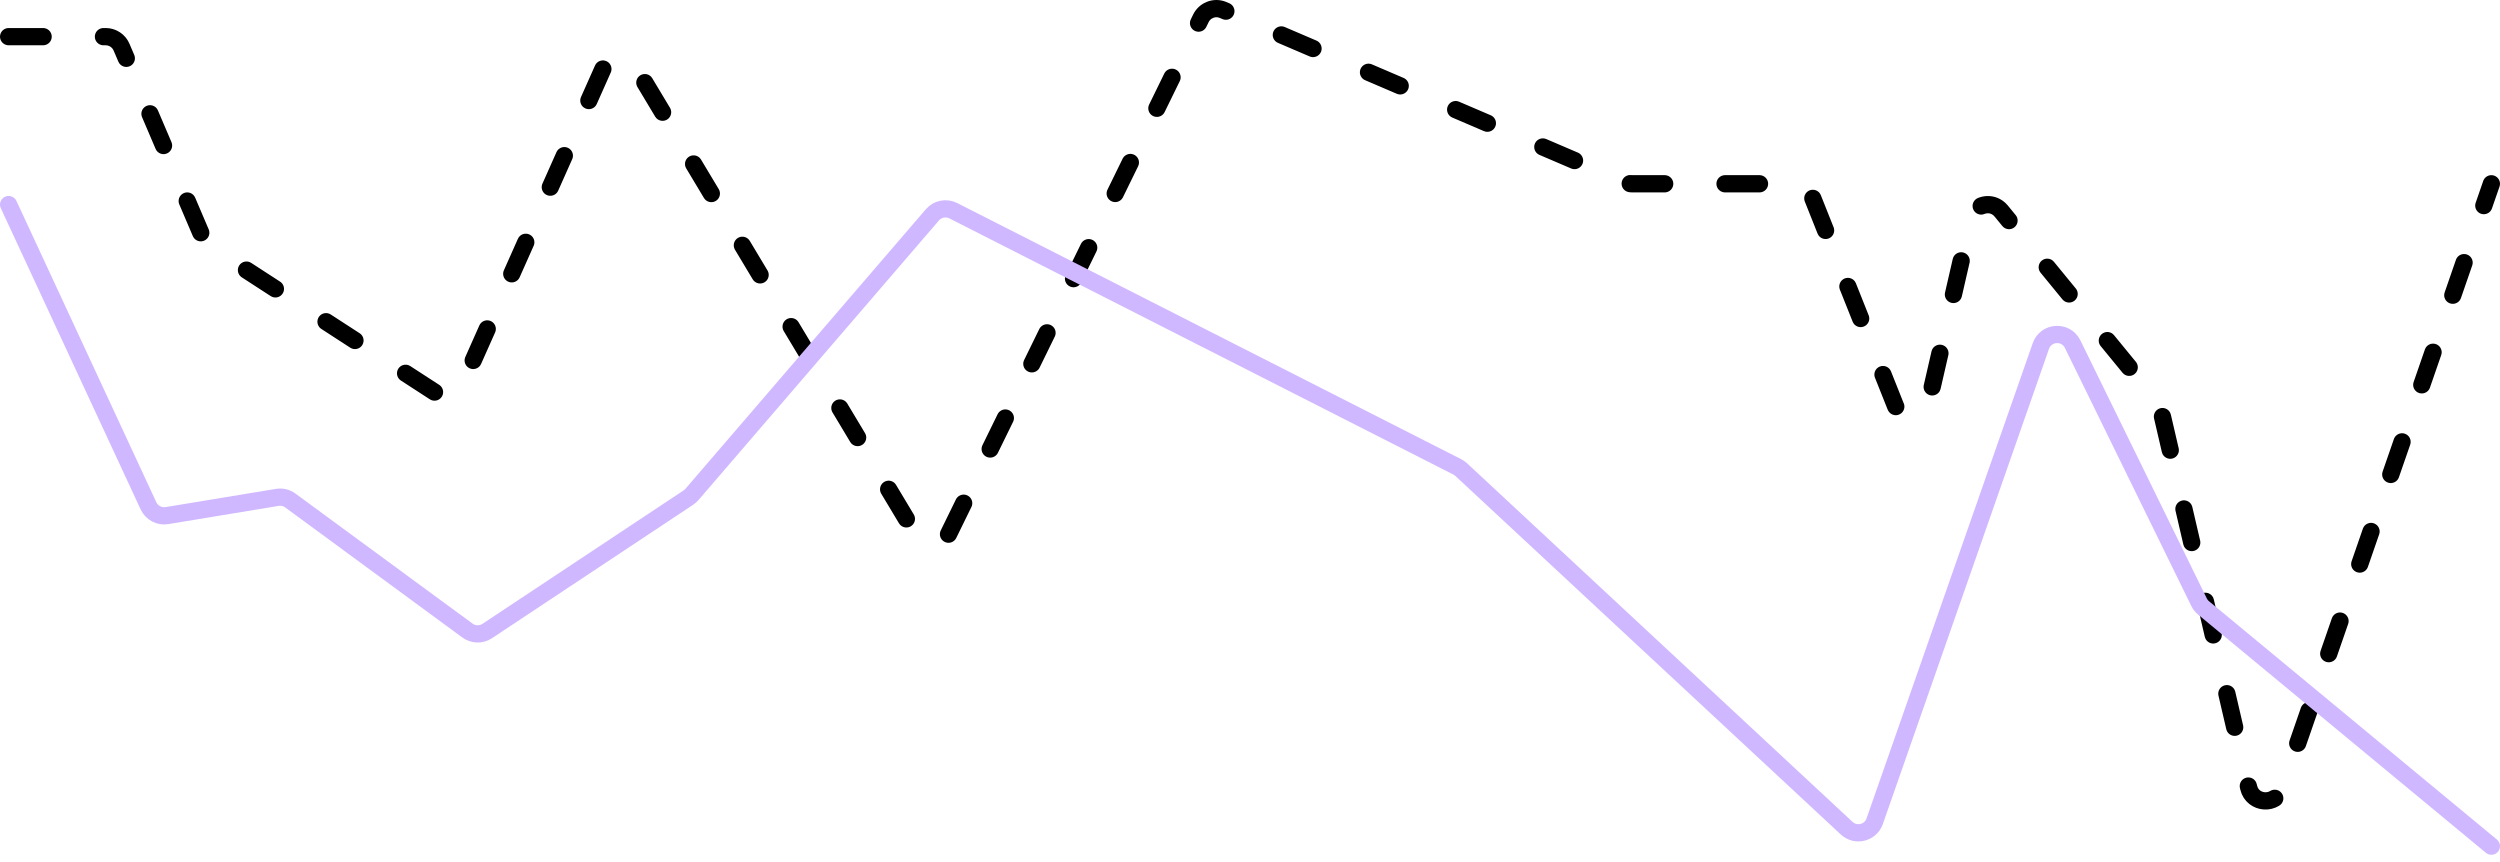 <svg width="290" height="100" viewBox="0 0 290 100" fill="none" xmlns="http://www.w3.org/2000/svg">
<path d="M1.001 4.252L12.258 4.252C13.059 4.252 13.783 4.73 14.098 5.468L23.578 27.675C23.734 28.041 23.995 28.352 24.329 28.568L50.655 45.643C51.687 46.312 53.072 45.901 53.572 44.778L70.041 7.769C70.7 6.289 72.752 6.164 73.585 7.554L106.415 62.317C107.231 63.678 109.231 63.593 109.928 62.167L139.306 2.123C139.775 1.165 140.912 0.743 141.892 1.163L188.556 21.156C188.805 21.263 189.074 21.318 189.344 21.318L208.256 21.318C209.075 21.318 209.812 21.818 210.115 22.579L219.882 47.105C220.608 48.928 223.251 48.725 223.691 46.812L228.635 25.293C229.007 23.673 231.079 23.187 232.133 24.473L250.222 46.556C250.417 46.794 250.554 47.072 250.624 47.371L260.848 91.358C261.302 93.312 264.031 93.456 264.688 91.559L288.999 21.318" stroke="black" stroke-width="2" stroke-linecap="round" stroke-dasharray="4 7"/>
<path d="M1.001 23.732L17.226 58.678C17.605 59.493 18.48 59.956 19.367 59.81L32.169 57.697C32.701 57.609 33.245 57.74 33.679 58.059L54.226 73.145C54.903 73.642 55.818 73.664 56.517 73.2L79.861 57.713C80.013 57.611 80.152 57.489 80.271 57.35L108.158 24.923C108.759 24.224 109.76 24.026 110.582 24.444L169.048 54.16C169.214 54.245 169.367 54.352 169.504 54.479L214.213 96.069C215.27 97.052 216.988 96.626 217.464 95.264L236.74 40.14C237.326 38.463 239.644 38.325 240.426 39.92L255.088 69.852C255.213 70.107 255.391 70.332 255.609 70.513L288.999 98.153" stroke="#CFB8FF" stroke-width="2" stroke-linecap="round"/>
</svg>
